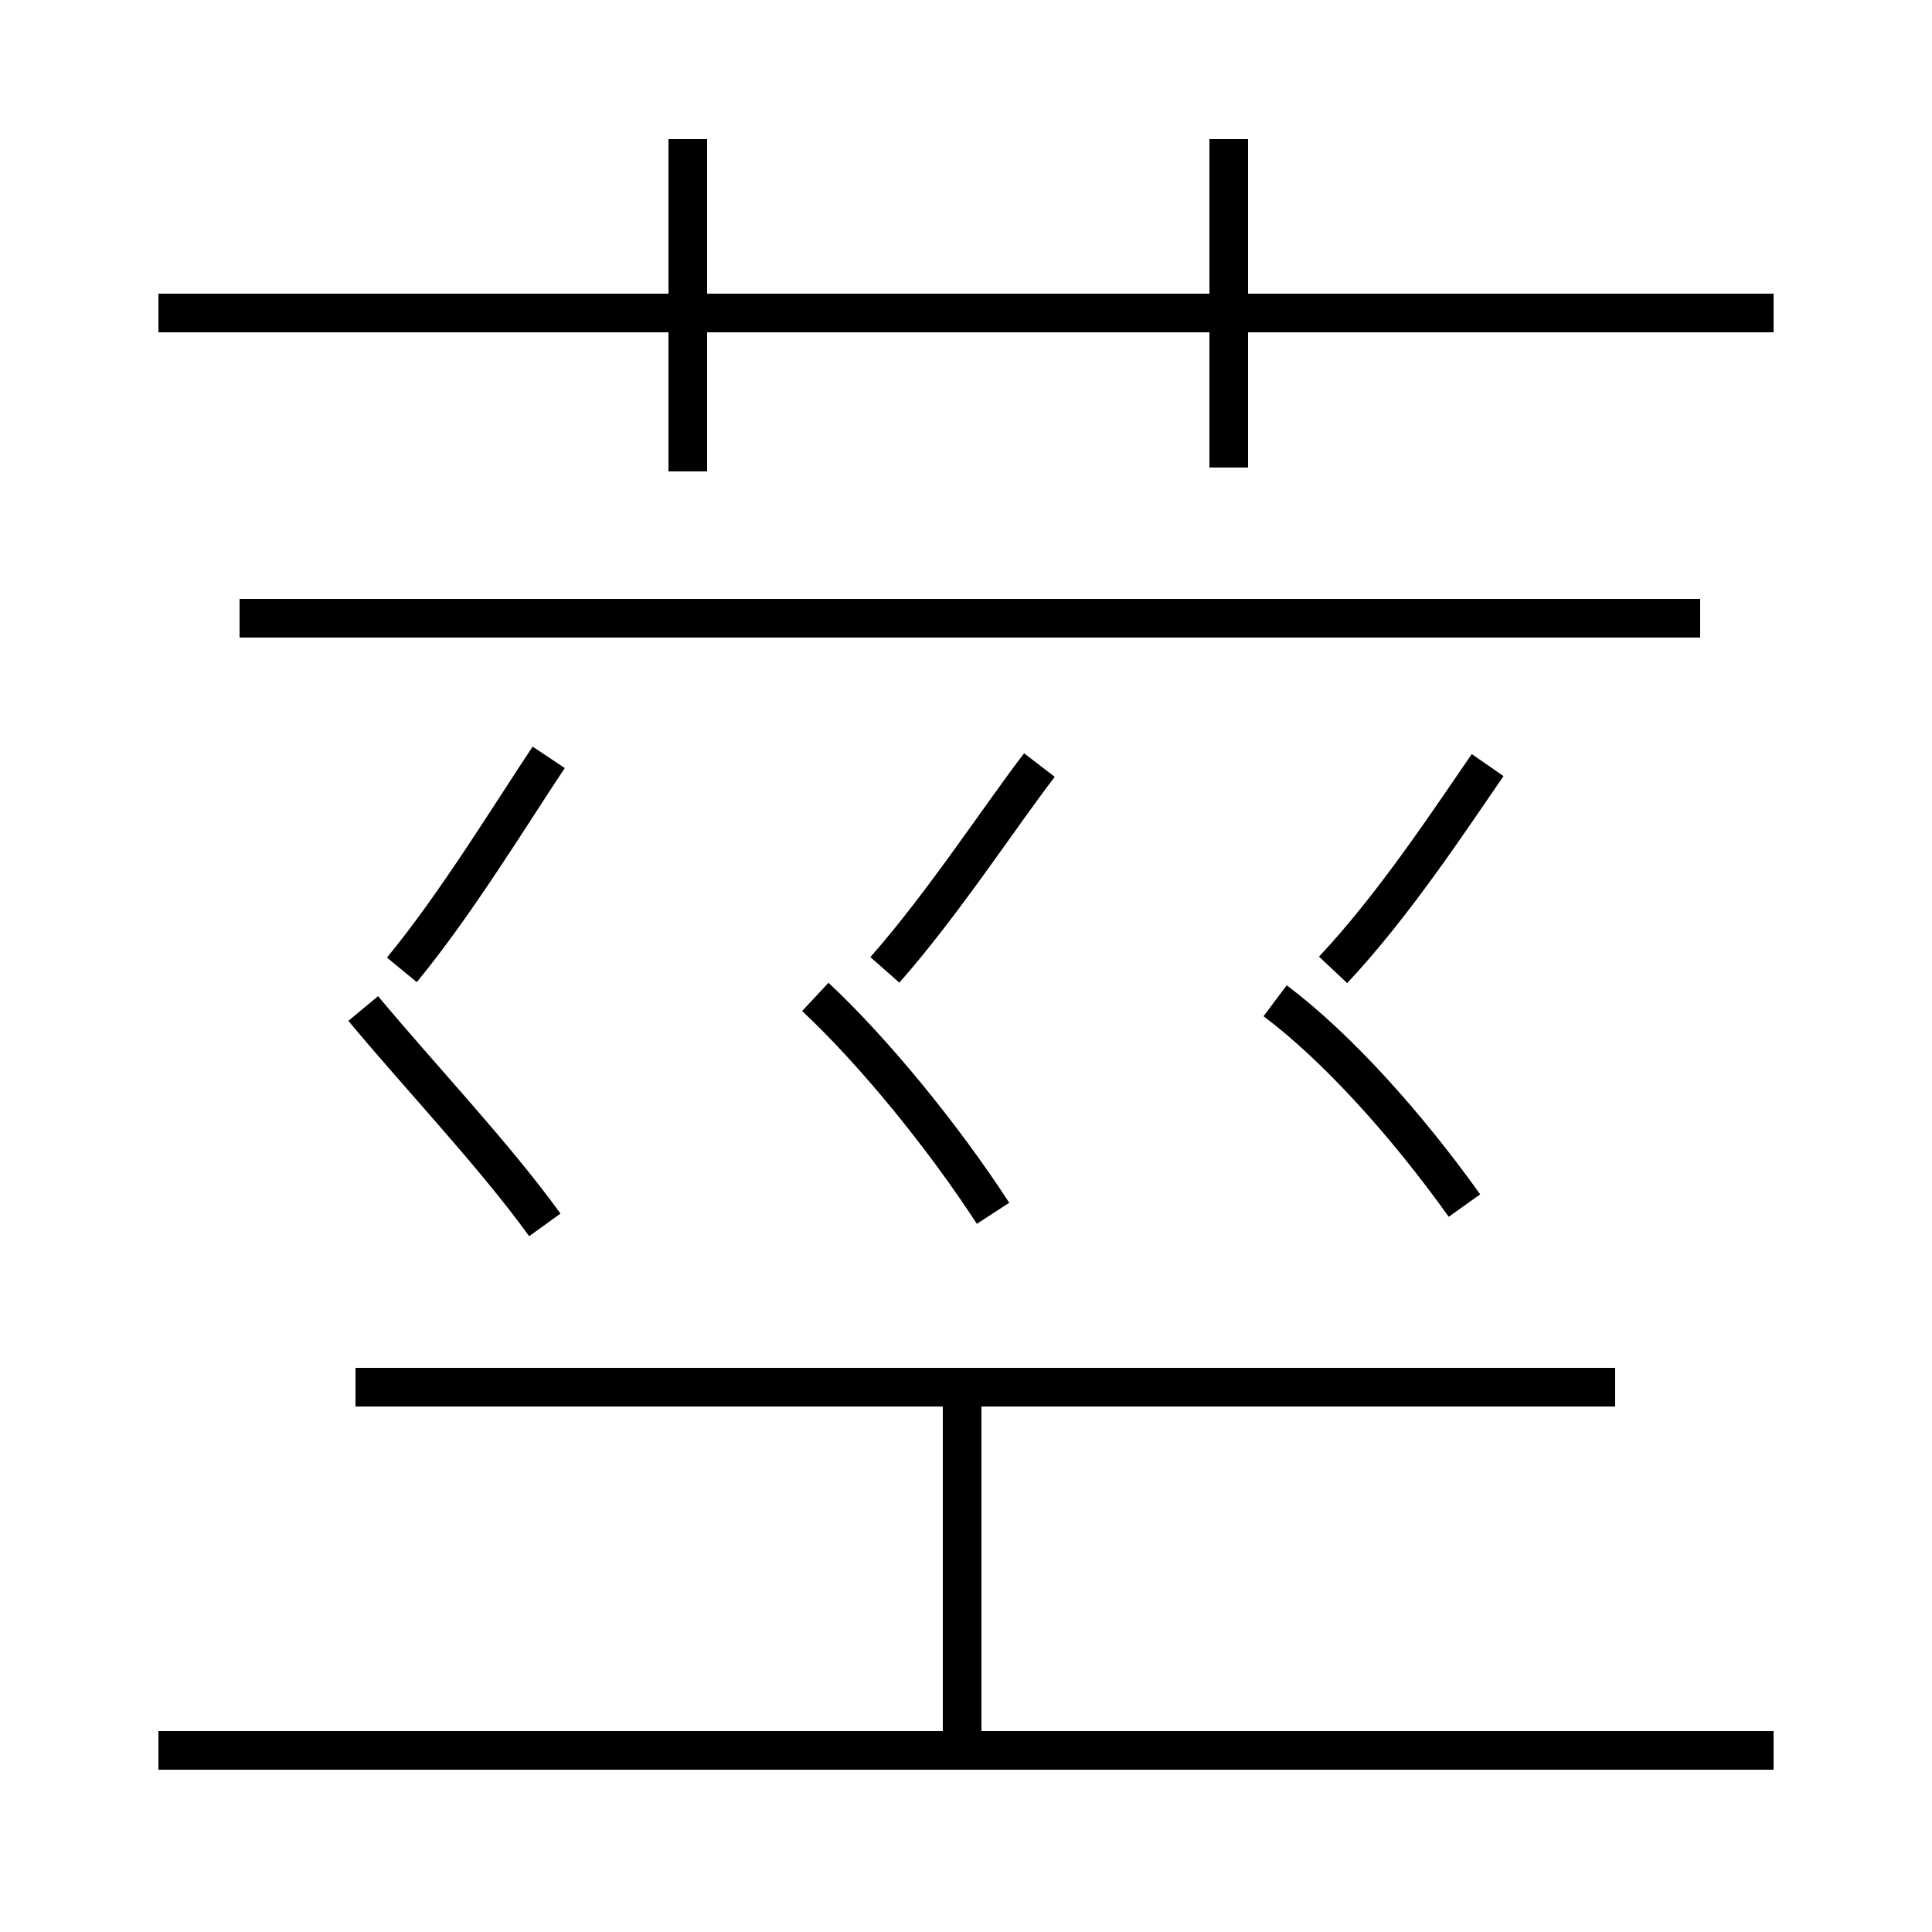 <?xml version='1.0' encoding='utf8'?>
<svg viewBox="0.0 -6.0 50.0 50.0" version="1.1" xmlns="http://www.w3.org/2000/svg">
<rect x="0.0" y="-6.0" width="50.0" height="50.0" fill="#808080" stroke="none"/>
<rect x="-1000" y="-1000" width="2000" height="2000" stroke="white" fill="white"/>
<g style="fill:white;stroke:#000000;  stroke-width:1">
<path d="M 45.9 1.3 L 4.1 1.3 M 14.1 -12.3 C 12.8 -14.1 10.9 -16.1 9.4 -17.9 M 24.9 0.8 L 24.9 -7.8 M 41.8 -8.1 L 9.2 -8.1 M 10.4 -18.9 C 11.8 -20.6 13.2 -22.9 14.2 -24.4 M 25.7 -12.6 C 24.4 -14.6 22.6 -16.8 21.1 -18.2 M 17.8 -31.8 L 17.8 -40.4 M 44.0 -28.0 L 6.2 -28.0 M 37.9 -12.8 C 36.4 -14.9 34.6 -16.9 33.0 -18.1 M 22.9 -18.9 C 24.4 -20.6 25.9 -22.9 26.9 -24.2 M 45.9 -35.9 L 4.1 -35.9 M 31.8 -31.9 L 31.8 -40.4 M 34.5 -18.9 C 36.1 -20.6 37.6 -22.9 38.5 -24.2" transform="translate(0.0 38.0)" />
</g>
</svg>
